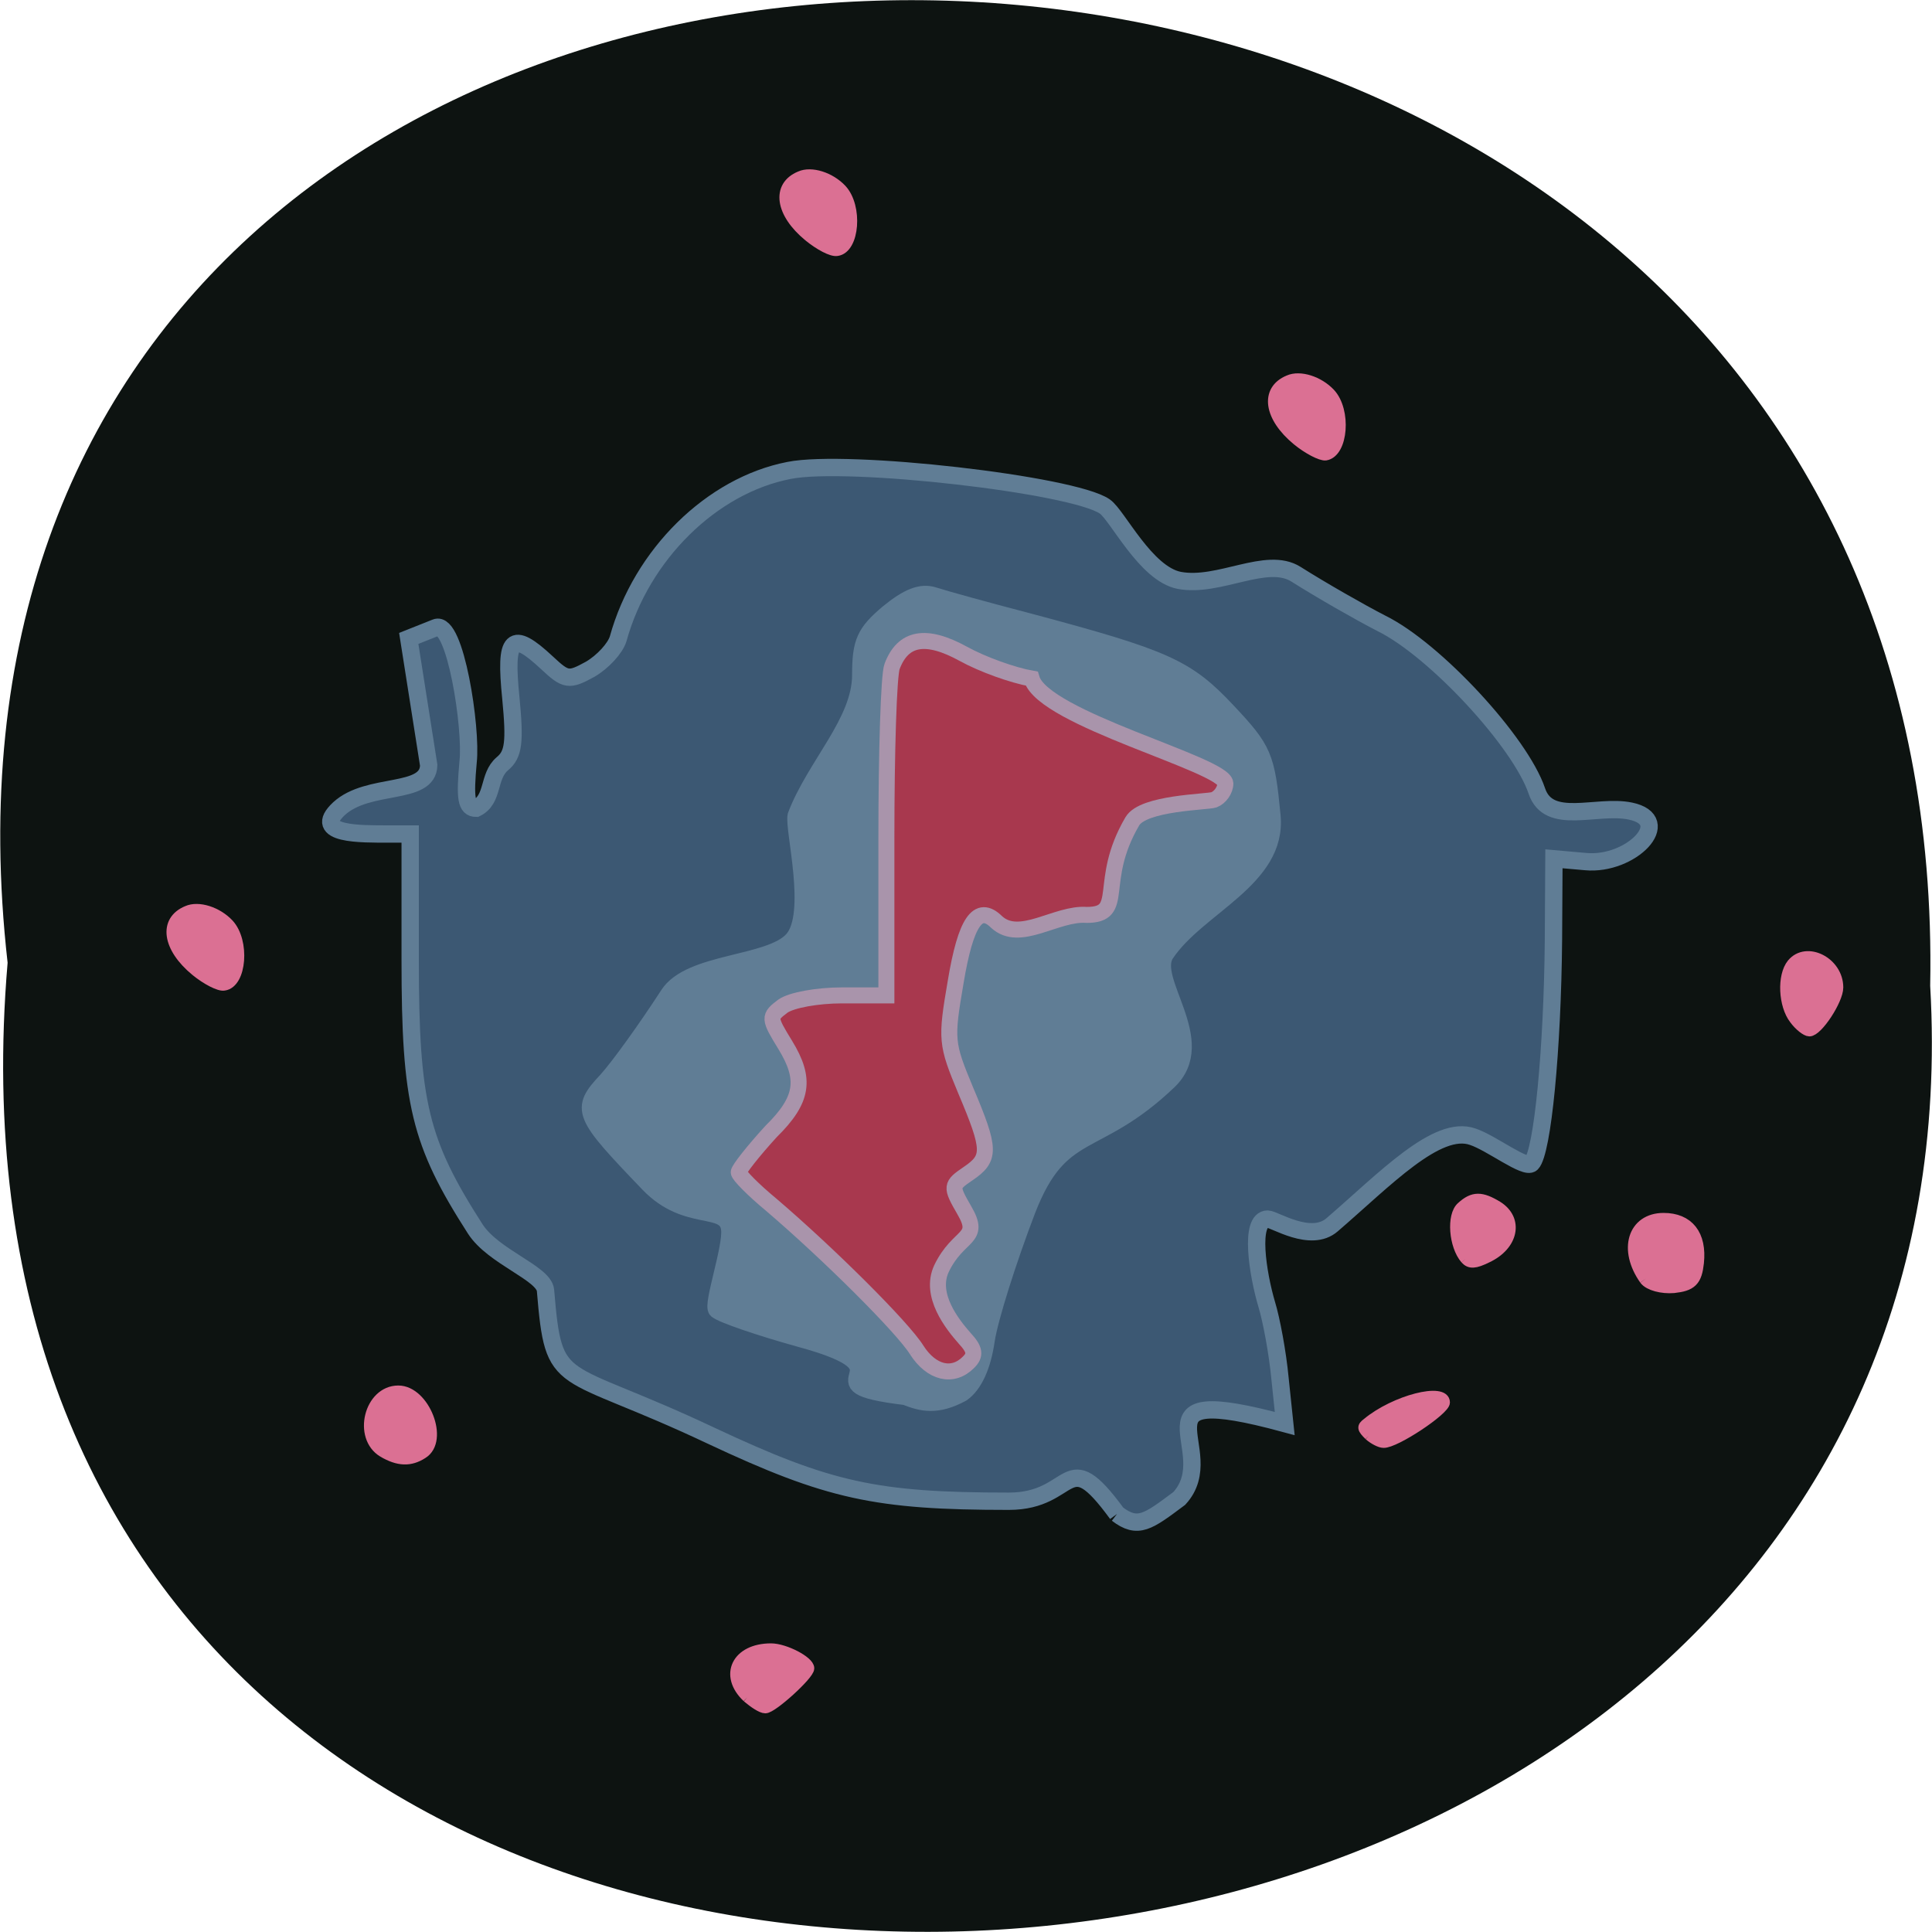 <svg xmlns="http://www.w3.org/2000/svg" viewBox="0 0 16 16"><path d="m 0.063 7.973 c -1.215 -10.734 16.13 -10.586 15.922 0.191 c 0.574 10.02 -16.867 10.93 -15.922 -0.191" fill="#0d1311"/><g transform="matrix(0.062 0 0 0.062 -15.489 5.473)"><g stroke="#607d95" stroke-width="2.315"><path d="m 399.04 113.94 c -7.04 -9.625 -5.518 -1.688 -14.46 -1.688 c -17.757 0 -24.04 -1.375 -39.764 -8.75 c -20.485 -9.688 -20.992 -5.813 -22.13 -19.438 c -0.254 -2.313 -6.976 -4.438 -9.386 -8.188 c -7.42 -11.563 -8.688 -16.813 -8.688 -35.938 v -16.812 h -2.854 c -3.678 0 -10.401 0.125 -6.659 -3.375 c 3.932 -3.625 11.923 -1.688 11.986 -5.813 l -2.664 -16.938 l 3.615 -1.437 c 2.6 -1.063 4.82 13.5 4.313 17.938 c -0.444 4.875 -0.254 6.188 1.078 6.188 c 2.41 -1.188 1.522 -4.25 3.488 -5.938 c 1.522 -1.25 1.712 -2.875 1.142 -8.813 c -0.824 -8.125 0.127 -9.06 4.82 -4.688 c 2.537 2.375 2.917 2.438 5.771 0.875 c 1.712 -1 3.361 -2.813 3.742 -4.063 c 3.108 -11.25 12.494 -20.5 22.831 -22.5 c 7.801 -1.563 37.925 1.875 42.17 4.813 c 1.712 1.188 5.454 9 9.957 9.875 c 5.327 1 11.669 -3.313 15.601 -0.813 c 3.361 2.125 8.498 5.063 11.416 6.563 c 7.103 3.5 18.519 15.813 20.738 22.375 c 1.585 4.75 7.991 1.75 12.494 2.688 c 6.02 1.25 0.063 7.313 -5.961 6.75 l -4.249 -0.375 l -0.063 10.812 c -0.127 14.625 -1.459 28.375 -2.917 29.875 c -0.824 0.813 -5.391 -2.75 -7.864 -3.563 c -4.756 -1.688 -11.733 5.688 -18.772 11.75 c -2.854 2.5 -7.737 -0.75 -8.625 -0.75 c -2.473 0 -1.332 7.313 -0.127 11.375 c 0.634 2.063 1.459 6.5 1.776 9.875 l 0.634 6.06 c -21.436 -5.813 -8.181 3.563 -14.08 10 c -4.186 3.125 -5.518 4.188 -8.308 2.063" fill="#3c5873"/><path d="m 370.76 98.25 c -14.333 -1.75 2.093 -3.375 -14.08 -7.75 c -5.391 -1.5 -10.337 -3.188 -11.1 -3.813 c -0.698 -0.625 2.029 -8.375 1.712 -10.813 c -0.444 -3.438 -5.708 -0.75 -10.781 -6 c -9.01 -9.375 -9.259 -9.938 -5.644 -13.813 c 1.649 -1.813 5.327 -6.938 8.245 -11.438 c 2.854 -4.5 13.572 -3.938 16.616 -7.375 c 3.044 -3.438 0.063 -14.75 0.444 -16.562 c 2.537 -6.688 8.625 -12.5 8.625 -18.813 c 0 -4.375 0.571 -5.625 3.678 -8.25 c 2.6 -2.125 4.376 -2.875 6.088 -2.313 c 1.332 0.438 6.976 2 12.494 3.438 c 18.519 4.938 21.246 6.188 26.7 12 c 4.82 5.125 5.2 6 5.961 13.938 c 0.824 8.438 -9.957 12.06 -14.206 18.437 c -2.347 3.563 5.961 11.688 0.381 17 c -9.83 9.375 -14.396 5.625 -18.899 17.25 c -2.537 6.625 -5.01 14.438 -5.454 17.375 c -0.507 3.5 -1.649 5.938 -3.234 7.06 c -3.361 1.813 -5.327 1.313 -7.547 0.438" fill="#607d95"/></g><path d="m 372.28 92.06 c -1.903 -3.063 -11.923 -13 -19.47 -19.438 c -2.347 -1.938 -4.313 -3.938 -4.313 -4.313 c 0 -0.375 1.966 -2.875 4.313 -5.438 c 4.313 -4.25 4.693 -7 1.903 -11.563 c -2.22 -3.625 -2.22 -3.75 -0.317 -5.188 c 1.142 -0.813 4.63 -1.438 7.927 -1.438 h 5.898 v -20.937 c 0 -11.563 0.317 -21.875 0.761 -23 c 1.459 -3.875 4.503 -4.438 9.513 -1.688 c 2.6 1.438 6.659 2.875 9.132 3.313 c 1.585 5.375 25.685 11.438 25.875 14 c 0 0.875 -0.698 1.875 -1.522 2.188 c -0.888 0.313 -9.45 0.375 -10.908 2.875 c -4.756 8.125 -0.761 12.5 -6.088 12.5 c -4.059 -0.313 -8.942 3.813 -12.05 0.938 c -2.473 -2.438 -4.122 0 -5.454 8 c -1.332 7.75 -1.268 8.25 1.332 14.5 c 3.361 7.938 3.361 9.06 0.317 11.125 c -2.283 1.563 -2.347 1.688 -0.507 4.875 c 2.347 4 -0.761 3.063 -3.044 7.813 c -1.649 3.563 1.459 7.438 3.108 9.313 c 1.395 1.5 1.459 2.25 0.507 3.188 c -2.093 2.125 -4.947 1.438 -6.913 -1.625" fill="#a8384e" stroke="#a994ab" stroke-width="2.136"/><g fill="#db7093" stroke="#db7093"><path d="m 489.48 47.878 c -1.459 -1.875 -1.649 -5.813 -0.317 -7.438 c 1.966 -2.375 6.215 -0.25 6.215 3.188 c 0 1.688 -2.727 5.875 -3.869 5.875 c -0.444 0 -1.395 -0.75 -2.029 -1.625" stroke-width="1.318"/><path d="m 349.64 138.44 c -3.108 -2.938 -1.395 -6.5 3.171 -6.5 c 1.839 0 5.074 1.688 5.074 2.625 c 0 0.875 -4.883 5.313 -5.835 5.313 c -0.507 0 -1.522 -0.688 -2.41 -1.438" stroke-width="1.407"/><path d="m 301 105.69 c -3.361 -2 -1.839 -8.188 2.029 -8.188 c 3.488 0 6.088 6.625 3.234 8.375 c -1.649 1.063 -3.234 1 -5.264 -0.188" stroke-width="1.417"/><path d="m 275.95 41.44 c -3.805 -3.125 -4.313 -6.75 -1.142 -8.06 c 1.522 -0.688 4.059 0.125 5.581 1.75 c 2.156 2.313 1.712 7.938 -0.634 8.25 c -0.634 0.125 -2.347 -0.75 -3.805 -1.938" stroke-width="1.331"/><path d="m 445.59 79.878 c -1.522 -1.75 -1.839 -5.813 -0.507 -6.938 c 1.522 -1.375 2.6 -1.375 4.756 -0.063 c 2.79 1.75 2.093 5.188 -1.395 6.813 c -1.649 0.813 -2.283 0.813 -2.854 0.188" stroke-width="1.448"/><path d="m 469.69 82.5 c -2.727 -3.875 -1.522 -7.813 2.347 -7.813 c 3.171 0 4.82 2.063 4.439 5.688 c -0.254 2.313 -0.824 2.875 -3.108 3.125 c -1.522 0.125 -3.171 -0.313 -3.678 -1" stroke-width="1.894"/><path d="m 432.66 103.5 c -0.951 -0.938 -1.015 -1.188 -0.254 -1.75 c 3.678 -3.063 10.464 -4.813 10.464 -2.688 c 0 1.063 -6.659 5.5 -8.245 5.438 c -0.444 0 -1.332 -0.438 -1.966 -1" stroke-width="1.252"/><g stroke-width="1.331"><path d="m 423.08 -29.435 c -3.805 -3.125 -4.313 -6.75 -1.142 -8.06 c 1.522 -0.688 4.059 0.125 5.581 1.75 c 2.156 2.313 1.712 7.938 -0.634 8.313 c -0.634 0.063 -2.347 -0.813 -3.805 -2"/><path d="m 357.82 -56.685 c -3.805 -3.125 -4.313 -6.75 -1.142 -8.06 c 1.522 -0.688 4.059 0.125 5.581 1.75 c 2.156 2.313 1.712 7.938 -0.634 8.25 c -0.698 0.125 -2.347 -0.75 -3.805 -1.938"/></g></g></g></svg>